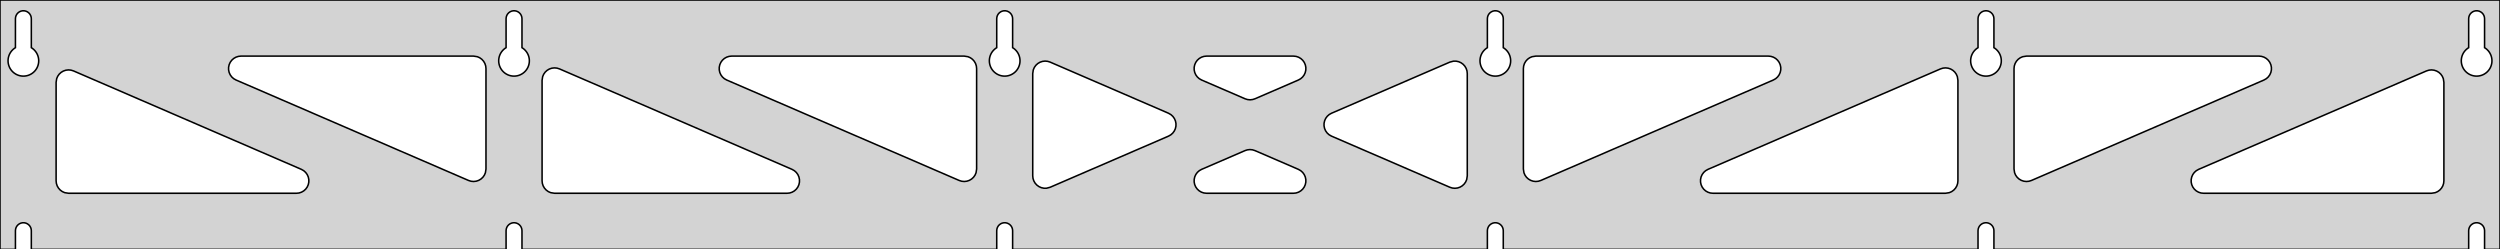 <?xml version="1.0" standalone="no"?>
<!DOCTYPE svg PUBLIC "-//W3C//DTD SVG 1.1//EN" "http://www.w3.org/Graphics/SVG/1.1/DTD/svg11.dtd">
<svg width="802mm" height="80mm" viewBox="0 -80 802 80" xmlns="http://www.w3.org/2000/svg" version="1.1">
<title>OpenSCAD Model</title>
<path d="
M 802,-80 L 0,-80 L 0,-0 L 4.95,-0 L 4.95,-6 L 5.006,-6.53
 L 5.17,-7.037 L 5.437,-7.499 L 5.794,-7.895 L 6.225,-8.208 L 6.712,-8.425 L 7.233,-8.536
 L 7.767,-8.536 L 8.288,-8.425 L 8.775,-8.208 L 9.206,-7.895 L 9.563,-7.499 L 9.83,-7.037
 L 9.994,-6.53 L 10.05,-6 L 10.05,-0 L 162.35,-0 L 162.35,-6 L 162.406,-6.53
 L 162.57,-7.037 L 162.837,-7.499 L 163.194,-7.895 L 163.625,-8.208 L 164.112,-8.425 L 164.633,-8.536
 L 165.167,-8.536 L 165.688,-8.425 L 166.175,-8.208 L 166.606,-7.895 L 166.963,-7.499 L 167.23,-7.037
 L 167.394,-6.53 L 167.45,-6 L 167.45,-0 L 319.75,-0 L 319.75,-6 L 319.806,-6.53
 L 319.97,-7.037 L 320.237,-7.499 L 320.594,-7.895 L 321.025,-8.208 L 321.512,-8.425 L 322.033,-8.536
 L 322.567,-8.536 L 323.088,-8.425 L 323.575,-8.208 L 324.006,-7.895 L 324.363,-7.499 L 324.63,-7.037
 L 324.794,-6.53 L 324.85,-6 L 324.85,-0 L 477.15,-0 L 477.15,-6 L 477.206,-6.53
 L 477.37,-7.037 L 477.637,-7.499 L 477.994,-7.895 L 478.425,-8.208 L 478.912,-8.425 L 479.433,-8.536
 L 479.967,-8.536 L 480.488,-8.425 L 480.975,-8.208 L 481.406,-7.895 L 481.763,-7.499 L 482.03,-7.037
 L 482.194,-6.53 L 482.25,-6 L 482.25,-0 L 634.55,-0 L 634.55,-6 L 634.606,-6.53
 L 634.77,-7.037 L 635.037,-7.499 L 635.394,-7.895 L 635.825,-8.208 L 636.312,-8.425 L 636.833,-8.536
 L 637.367,-8.536 L 637.888,-8.425 L 638.375,-8.208 L 638.806,-7.895 L 639.163,-7.499 L 639.43,-7.037
 L 639.594,-6.53 L 639.65,-6 L 639.65,-0 L 791.95,-0 L 791.95,-6 L 792.006,-6.53
 L 792.17,-7.037 L 792.437,-7.499 L 792.794,-7.895 L 793.225,-8.208 L 793.712,-8.425 L 794.233,-8.536
 L 794.767,-8.536 L 795.288,-8.425 L 795.775,-8.208 L 796.206,-7.895 L 796.563,-7.499 L 796.83,-7.037
 L 796.994,-6.53 L 797.05,-6 L 797.05,-0 L 802,-0 z
M 6.986,-55.607 L 6.477,-55.688 L 5.98,-55.821 L 5.499,-56.005 L 5.04,-56.239 L 4.608,-56.52
 L 4.208,-56.844 L 3.844,-57.208 L 3.52,-57.608 L 3.239,-58.04 L 3.005,-58.499 L 2.821,-58.98
 L 2.688,-59.477 L 2.607,-59.986 L 2.58,-60.5 L 2.607,-61.014 L 2.688,-61.523 L 2.821,-62.02
 L 3.005,-62.501 L 3.239,-62.96 L 3.52,-63.392 L 3.844,-63.792 L 4.208,-64.156 L 4.608,-64.48
 L 4.95,-64.702 L 4.95,-74 L 5.006,-74.53 L 5.17,-75.037 L 5.437,-75.499 L 5.794,-75.895
 L 6.225,-76.208 L 6.712,-76.425 L 7.233,-76.536 L 7.767,-76.536 L 8.288,-76.425 L 8.775,-76.208
 L 9.206,-75.895 L 9.563,-75.499 L 9.83,-75.037 L 9.994,-74.53 L 10.05,-74 L 10.05,-64.702
 L 10.392,-64.48 L 10.792,-64.156 L 11.156,-63.792 L 11.48,-63.392 L 11.761,-62.96 L 11.995,-62.501
 L 12.179,-62.02 L 12.312,-61.523 L 12.393,-61.014 L 12.42,-60.5 L 12.393,-59.986 L 12.312,-59.477
 L 12.179,-58.98 L 11.995,-58.499 L 11.761,-58.04 L 11.48,-57.608 L 11.156,-57.208 L 10.792,-56.844
 L 10.392,-56.52 L 9.96,-56.239 L 9.501,-56.005 L 9.02,-55.821 L 8.523,-55.688 L 8.014,-55.607
 L 7.5,-55.58 z
M 164.386,-55.607 L 163.877,-55.688 L 163.38,-55.821 L 162.899,-56.005 L 162.44,-56.239 L 162.008,-56.52
 L 161.608,-56.844 L 161.244,-57.208 L 160.92,-57.608 L 160.639,-58.04 L 160.405,-58.499 L 160.221,-58.98
 L 160.088,-59.477 L 160.007,-59.986 L 159.98,-60.5 L 160.007,-61.014 L 160.088,-61.523 L 160.221,-62.02
 L 160.405,-62.501 L 160.639,-62.96 L 160.92,-63.392 L 161.244,-63.792 L 161.608,-64.156 L 162.008,-64.48
 L 162.35,-64.702 L 162.35,-74 L 162.406,-74.53 L 162.57,-75.037 L 162.837,-75.499 L 163.194,-75.895
 L 163.625,-76.208 L 164.112,-76.425 L 164.633,-76.536 L 165.167,-76.536 L 165.688,-76.425 L 166.175,-76.208
 L 166.606,-75.895 L 166.963,-75.499 L 167.23,-75.037 L 167.394,-74.53 L 167.45,-74 L 167.45,-64.702
 L 167.792,-64.48 L 168.192,-64.156 L 168.556,-63.792 L 168.88,-63.392 L 169.161,-62.96 L 169.395,-62.501
 L 169.579,-62.02 L 169.712,-61.523 L 169.793,-61.014 L 169.82,-60.5 L 169.793,-59.986 L 169.712,-59.477
 L 169.579,-58.98 L 169.395,-58.499 L 169.161,-58.04 L 168.88,-57.608 L 168.556,-57.208 L 168.192,-56.844
 L 167.792,-56.52 L 167.36,-56.239 L 166.901,-56.005 L 166.42,-55.821 L 165.923,-55.688 L 165.414,-55.607
 L 164.9,-55.58 z
M 321.786,-55.607 L 321.277,-55.688 L 320.78,-55.821 L 320.299,-56.005 L 319.84,-56.239 L 319.408,-56.52
 L 319.008,-56.844 L 318.644,-57.208 L 318.32,-57.608 L 318.039,-58.04 L 317.805,-58.499 L 317.621,-58.98
 L 317.488,-59.477 L 317.407,-59.986 L 317.38,-60.5 L 317.407,-61.014 L 317.488,-61.523 L 317.621,-62.02
 L 317.805,-62.501 L 318.039,-62.96 L 318.32,-63.392 L 318.644,-63.792 L 319.008,-64.156 L 319.408,-64.48
 L 319.75,-64.702 L 319.75,-74 L 319.806,-74.53 L 319.97,-75.037 L 320.237,-75.499 L 320.594,-75.895
 L 321.025,-76.208 L 321.512,-76.425 L 322.033,-76.536 L 322.567,-76.536 L 323.088,-76.425 L 323.575,-76.208
 L 324.006,-75.895 L 324.363,-75.499 L 324.63,-75.037 L 324.794,-74.53 L 324.85,-74 L 324.85,-64.702
 L 325.192,-64.48 L 325.592,-64.156 L 325.956,-63.792 L 326.28,-63.392 L 326.561,-62.96 L 326.795,-62.501
 L 326.979,-62.02 L 327.112,-61.523 L 327.193,-61.014 L 327.22,-60.5 L 327.193,-59.986 L 327.112,-59.477
 L 326.979,-58.98 L 326.795,-58.499 L 326.561,-58.04 L 326.28,-57.608 L 325.956,-57.208 L 325.592,-56.844
 L 325.192,-56.52 L 324.76,-56.239 L 324.301,-56.005 L 323.82,-55.821 L 323.323,-55.688 L 322.814,-55.607
 L 322.3,-55.58 z
M 479.186,-55.607 L 478.677,-55.688 L 478.18,-55.821 L 477.699,-56.005 L 477.24,-56.239 L 476.808,-56.52
 L 476.408,-56.844 L 476.044,-57.208 L 475.72,-57.608 L 475.439,-58.04 L 475.205,-58.499 L 475.021,-58.98
 L 474.888,-59.477 L 474.807,-59.986 L 474.78,-60.5 L 474.807,-61.014 L 474.888,-61.523 L 475.021,-62.02
 L 475.205,-62.501 L 475.439,-62.96 L 475.72,-63.392 L 476.044,-63.792 L 476.408,-64.156 L 476.808,-64.48
 L 477.15,-64.702 L 477.15,-74 L 477.206,-74.53 L 477.37,-75.037 L 477.637,-75.499 L 477.994,-75.895
 L 478.425,-76.208 L 478.912,-76.425 L 479.433,-76.536 L 479.967,-76.536 L 480.488,-76.425 L 480.975,-76.208
 L 481.406,-75.895 L 481.763,-75.499 L 482.03,-75.037 L 482.194,-74.53 L 482.25,-74 L 482.25,-64.702
 L 482.592,-64.48 L 482.992,-64.156 L 483.356,-63.792 L 483.68,-63.392 L 483.961,-62.96 L 484.195,-62.501
 L 484.379,-62.02 L 484.512,-61.523 L 484.593,-61.014 L 484.62,-60.5 L 484.593,-59.986 L 484.512,-59.477
 L 484.379,-58.98 L 484.195,-58.499 L 483.961,-58.04 L 483.68,-57.608 L 483.356,-57.208 L 482.992,-56.844
 L 482.592,-56.52 L 482.16,-56.239 L 481.701,-56.005 L 481.22,-55.821 L 480.723,-55.688 L 480.214,-55.607
 L 479.7,-55.58 z
M 636.586,-55.607 L 636.077,-55.688 L 635.58,-55.821 L 635.099,-56.005 L 634.64,-56.239 L 634.208,-56.52
 L 633.808,-56.844 L 633.444,-57.208 L 633.12,-57.608 L 632.839,-58.04 L 632.605,-58.499 L 632.421,-58.98
 L 632.288,-59.477 L 632.207,-59.986 L 632.18,-60.5 L 632.207,-61.014 L 632.288,-61.523 L 632.421,-62.02
 L 632.605,-62.501 L 632.839,-62.96 L 633.12,-63.392 L 633.444,-63.792 L 633.808,-64.156 L 634.208,-64.48
 L 634.55,-64.702 L 634.55,-74 L 634.606,-74.53 L 634.77,-75.037 L 635.037,-75.499 L 635.394,-75.895
 L 635.825,-76.208 L 636.312,-76.425 L 636.833,-76.536 L 637.367,-76.536 L 637.888,-76.425 L 638.375,-76.208
 L 638.806,-75.895 L 639.163,-75.499 L 639.43,-75.037 L 639.594,-74.53 L 639.65,-74 L 639.65,-64.702
 L 639.992,-64.48 L 640.392,-64.156 L 640.756,-63.792 L 641.08,-63.392 L 641.361,-62.96 L 641.595,-62.501
 L 641.779,-62.02 L 641.912,-61.523 L 641.993,-61.014 L 642.02,-60.5 L 641.993,-59.986 L 641.912,-59.477
 L 641.779,-58.98 L 641.595,-58.499 L 641.361,-58.04 L 641.08,-57.608 L 640.756,-57.208 L 640.392,-56.844
 L 639.992,-56.52 L 639.56,-56.239 L 639.101,-56.005 L 638.62,-55.821 L 638.123,-55.688 L 637.614,-55.607
 L 637.1,-55.58 z
M 793.986,-55.607 L 793.477,-55.688 L 792.98,-55.821 L 792.499,-56.005 L 792.04,-56.239 L 791.608,-56.52
 L 791.208,-56.844 L 790.844,-57.208 L 790.52,-57.608 L 790.239,-58.04 L 790.005,-58.499 L 789.821,-58.98
 L 789.688,-59.477 L 789.607,-59.986 L 789.58,-60.5 L 789.607,-61.014 L 789.688,-61.523 L 789.821,-62.02
 L 790.005,-62.501 L 790.239,-62.96 L 790.52,-63.392 L 790.844,-63.792 L 791.208,-64.156 L 791.608,-64.48
 L 791.95,-64.702 L 791.95,-74 L 792.006,-74.53 L 792.17,-75.037 L 792.437,-75.499 L 792.794,-75.895
 L 793.225,-76.208 L 793.712,-76.425 L 794.233,-76.536 L 794.767,-76.536 L 795.288,-76.425 L 795.775,-76.208
 L 796.206,-75.895 L 796.563,-75.499 L 796.83,-75.037 L 796.994,-74.53 L 797.05,-74 L 797.05,-64.702
 L 797.392,-64.48 L 797.792,-64.156 L 798.156,-63.792 L 798.48,-63.392 L 798.761,-62.96 L 798.995,-62.501
 L 799.179,-62.02 L 799.312,-61.523 L 799.393,-61.014 L 799.42,-60.5 L 799.393,-59.986 L 799.312,-59.477
 L 799.179,-58.98 L 798.995,-58.499 L 798.761,-58.04 L 798.48,-57.608 L 798.156,-57.208 L 797.792,-56.844
 L 797.392,-56.52 L 796.96,-56.239 L 796.501,-56.005 L 796.02,-55.821 L 795.523,-55.688 L 795.014,-55.607
 L 794.5,-55.58 z
M 400.212,-48.06 L 399.414,-48.31 L 385.483,-54.328 L 384.719,-54.764 L 384.097,-55.324 L 383.606,-56
 L 383.266,-56.764 L 383.092,-57.582 L 383.092,-58.418 L 383.266,-59.236 L 383.606,-60 L 384.097,-60.676
 L 384.719,-61.236 L 385.443,-61.654 L 386.238,-61.913 L 387.07,-62 L 414.93,-62 L 415.805,-61.903
 L 416.597,-61.636 L 417.317,-61.21 L 417.932,-60.643 L 418.416,-59.962 L 418.748,-59.194 L 418.913,-58.374
 L 418.903,-57.538 L 418.72,-56.722 L 418.372,-55.962 L 417.873,-55.291 L 417.245,-54.738 L 416.516,-54.328
 L 402.586,-48.31 L 401.875,-48.079 L 401.044,-47.982 z
M 308.512,-21.855 L 307.714,-22.105 L 233.126,-54.328 L 232.361,-54.764 L 231.74,-55.324 L 231.248,-56
 L 230.908,-56.764 L 230.734,-57.582 L 230.734,-58.418 L 230.908,-59.236 L 231.248,-60 L 231.74,-60.676
 L 232.361,-61.236 L 233.086,-61.654 L 233.881,-61.913 L 234.712,-62 L 309.3,-62 L 310.536,-61.804
 L 311.3,-61.464 L 311.977,-60.973 L 312.536,-60.351 L 312.954,-59.627 L 313.213,-58.832 L 313.3,-58
 L 313.3,-25.777 L 313.118,-24.583 L 312.786,-23.815 L 312.302,-23.133 L 311.687,-22.567 L 310.967,-22.141
 L 310.175,-21.874 L 309.344,-21.777 z
M 649.225,-21.874 L 648.433,-22.141 L 647.713,-22.567 L 647.098,-23.133 L 646.614,-23.815 L 646.282,-24.583
 L 646.1,-25.777 L 646.1,-58 L 646.187,-58.832 L 646.446,-59.627 L 646.864,-60.351 L 647.423,-60.973
 L 648.1,-61.464 L 648.864,-61.804 L 650.1,-62 L 724.688,-62 L 725.519,-61.913 L 726.314,-61.654
 L 727.039,-61.236 L 727.66,-60.676 L 728.152,-60 L 728.492,-59.236 L 728.666,-58.418 L 728.666,-57.582
 L 728.492,-56.764 L 728.152,-56 L 727.66,-55.324 L 727.039,-54.764 L 726.274,-54.328 L 651.686,-22.105
 L 650.888,-21.855 L 650.056,-21.777 z
M 151.112,-21.855 L 150.314,-22.105 L 75.726,-54.328 L 74.961,-54.764 L 74.34,-55.324 L 73.848,-56
 L 73.508,-56.764 L 73.334,-57.582 L 73.334,-58.418 L 73.508,-59.236 L 73.848,-60 L 74.34,-60.676
 L 74.961,-61.236 L 75.686,-61.654 L 76.481,-61.913 L 77.312,-62 L 151.9,-62 L 153.136,-61.804
 L 153.9,-61.464 L 154.577,-60.973 L 155.136,-60.351 L 155.554,-59.627 L 155.813,-58.832 L 155.9,-58
 L 155.9,-25.777 L 155.718,-24.583 L 155.386,-23.815 L 154.902,-23.133 L 154.287,-22.567 L 153.567,-22.141
 L 152.775,-21.874 L 151.944,-21.777 z
M 491.825,-21.874 L 491.033,-22.141 L 490.313,-22.567 L 489.698,-23.133 L 489.214,-23.815 L 488.882,-24.583
 L 488.7,-25.777 L 488.7,-58 L 488.787,-58.832 L 489.046,-59.627 L 489.464,-60.351 L 490.023,-60.973
 L 490.7,-61.464 L 491.464,-61.804 L 492.7,-62 L 567.287,-62 L 568.119,-61.913 L 568.914,-61.654
 L 569.639,-61.236 L 570.26,-60.676 L 570.752,-60 L 571.092,-59.236 L 571.266,-58.418 L 571.266,-57.582
 L 571.092,-56.764 L 570.752,-56 L 570.26,-55.324 L 569.639,-54.764 L 568.874,-54.328 L 494.286,-22.105
 L 493.488,-21.855 L 492.656,-21.777 z
M 334.882,-19.62 L 334.064,-19.794 L 333.3,-20.134 L 332.623,-20.626 L 332.064,-21.247 L 331.646,-21.971
 L 331.387,-22.767 L 331.3,-23.598 L 331.3,-56.402 L 331.482,-57.596 L 331.814,-58.363 L 332.298,-59.045
 L 332.913,-59.612 L 333.633,-60.038 L 334.425,-60.305 L 335.256,-60.402 L 336.088,-60.323 L 336.886,-60.074
 L 374.852,-43.672 L 375.652,-43.21 L 376.267,-42.643 L 376.751,-41.962 L 377.083,-41.194 L 377.248,-40.374
 L 377.239,-39.538 L 377.056,-38.722 L 376.707,-37.962 L 376.208,-37.291 L 375.581,-36.738 L 374.852,-36.328
 L 336.886,-19.926 L 335.718,-19.62 z
M 465.912,-19.677 L 465.114,-19.926 L 427.148,-36.328 L 426.348,-36.79 L 425.732,-37.357 L 425.249,-38.038
 L 424.917,-38.806 L 424.752,-39.626 L 424.761,-40.462 L 424.944,-41.278 L 425.293,-42.038 L 425.792,-42.709
 L 426.419,-43.262 L 427.148,-43.672 L 465.114,-60.074 L 466.282,-60.38 L 467.118,-60.38 L 467.936,-60.206
 L 468.7,-59.866 L 469.377,-59.374 L 469.936,-58.753 L 470.354,-58.029 L 470.613,-57.233 L 470.7,-56.402
 L 470.7,-23.598 L 470.518,-22.404 L 470.186,-21.637 L 469.702,-20.955 L 469.087,-20.388 L 468.367,-19.962
 L 467.575,-19.695 L 466.744,-19.598 z
M 177.9,-18 L 176.664,-18.196 L 175.9,-18.536 L 175.223,-19.027 L 174.664,-19.649 L 174.246,-20.373
 L 173.987,-21.168 L 173.9,-22 L 173.9,-54.223 L 174.082,-55.417 L 174.414,-56.185 L 174.898,-56.867
 L 175.513,-57.433 L 176.233,-57.859 L 177.025,-58.126 L 177.856,-58.223 L 178.688,-58.145 L 179.486,-57.895
 L 254.074,-25.672 L 254.839,-25.236 L 255.46,-24.677 L 255.952,-24 L 256.292,-23.236 L 256.466,-22.418
 L 256.466,-21.582 L 256.292,-20.764 L 255.952,-20 L 255.46,-19.323 L 254.839,-18.764 L 254.114,-18.346
 L 253.319,-18.087 L 252.487,-18 z
M 549.513,-18 L 548.681,-18.087 L 547.886,-18.346 L 547.161,-18.764 L 546.54,-19.323 L 546.048,-20
 L 545.708,-20.764 L 545.534,-21.582 L 545.534,-22.418 L 545.708,-23.236 L 546.048,-24 L 546.54,-24.677
 L 547.161,-25.236 L 547.926,-25.672 L 622.514,-57.895 L 623.312,-58.145 L 624.144,-58.223 L 624.975,-58.126
 L 625.767,-57.859 L 626.487,-57.433 L 627.102,-56.867 L 627.586,-56.185 L 627.918,-55.417 L 628.1,-54.223
 L 628.1,-22 L 628.013,-21.168 L 627.754,-20.373 L 627.336,-19.649 L 626.777,-19.027 L 626.1,-18.536
 L 625.336,-18.196 L 624.1,-18 z
M 22,-18 L 20.764,-18.196 L 20,-18.536 L 19.323,-19.027 L 18.764,-19.649 L 18.346,-20.373
 L 18.087,-21.168 L 18,-22 L 18,-53.575 L 18.182,-54.769 L 18.514,-55.537 L 18.998,-56.219
 L 19.613,-56.785 L 20.333,-57.211 L 21.125,-57.478 L 21.956,-57.575 L 22.788,-57.497 L 23.586,-57.247
 L 96.674,-25.672 L 97.439,-25.236 L 98.06,-24.677 L 98.552,-24 L 98.892,-23.236 L 99.066,-22.418
 L 99.066,-21.582 L 98.892,-20.764 L 98.552,-20 L 98.06,-19.323 L 97.439,-18.764 L 96.714,-18.346
 L 95.919,-18.087 L 95.088,-18 z
M 706.913,-18 L 706.081,-18.087 L 705.286,-18.346 L 704.561,-18.764 L 703.94,-19.323 L 703.448,-20
 L 703.108,-20.764 L 702.934,-21.582 L 702.934,-22.418 L 703.108,-23.236 L 703.448,-24 L 703.94,-24.677
 L 704.561,-25.236 L 705.326,-25.672 L 778.414,-57.247 L 779.212,-57.497 L 780.044,-57.575 L 780.875,-57.478
 L 781.667,-57.211 L 782.387,-56.785 L 783.002,-56.219 L 783.486,-55.537 L 783.818,-54.769 L 784,-53.575
 L 784,-22 L 783.913,-21.168 L 783.654,-20.373 L 783.236,-19.649 L 782.677,-19.027 L 782,-18.536
 L 781.236,-18.196 L 780,-18 z
M 387.07,-18 L 386.195,-18.097 L 385.403,-18.364 L 384.683,-18.79 L 384.068,-19.357 L 383.584,-20.038
 L 383.252,-20.806 L 383.087,-21.626 L 383.097,-22.462 L 383.28,-23.278 L 383.628,-24.038 L 384.127,-24.709
 L 384.755,-25.262 L 385.483,-25.672 L 399.414,-31.69 L 400.125,-31.921 L 400.956,-32.018 L 401.788,-31.94
 L 402.586,-31.69 L 416.516,-25.672 L 417.281,-25.236 L 417.903,-24.677 L 418.394,-24 L 418.734,-23.236
 L 418.908,-22.418 L 418.908,-21.582 L 418.734,-20.764 L 418.394,-20 L 417.903,-19.323 L 417.281,-18.764
 L 416.557,-18.346 L 415.762,-18.087 L 414.93,-18 z
" stroke="black" fill="lightgray" stroke-width="0.5"/>
</svg>
